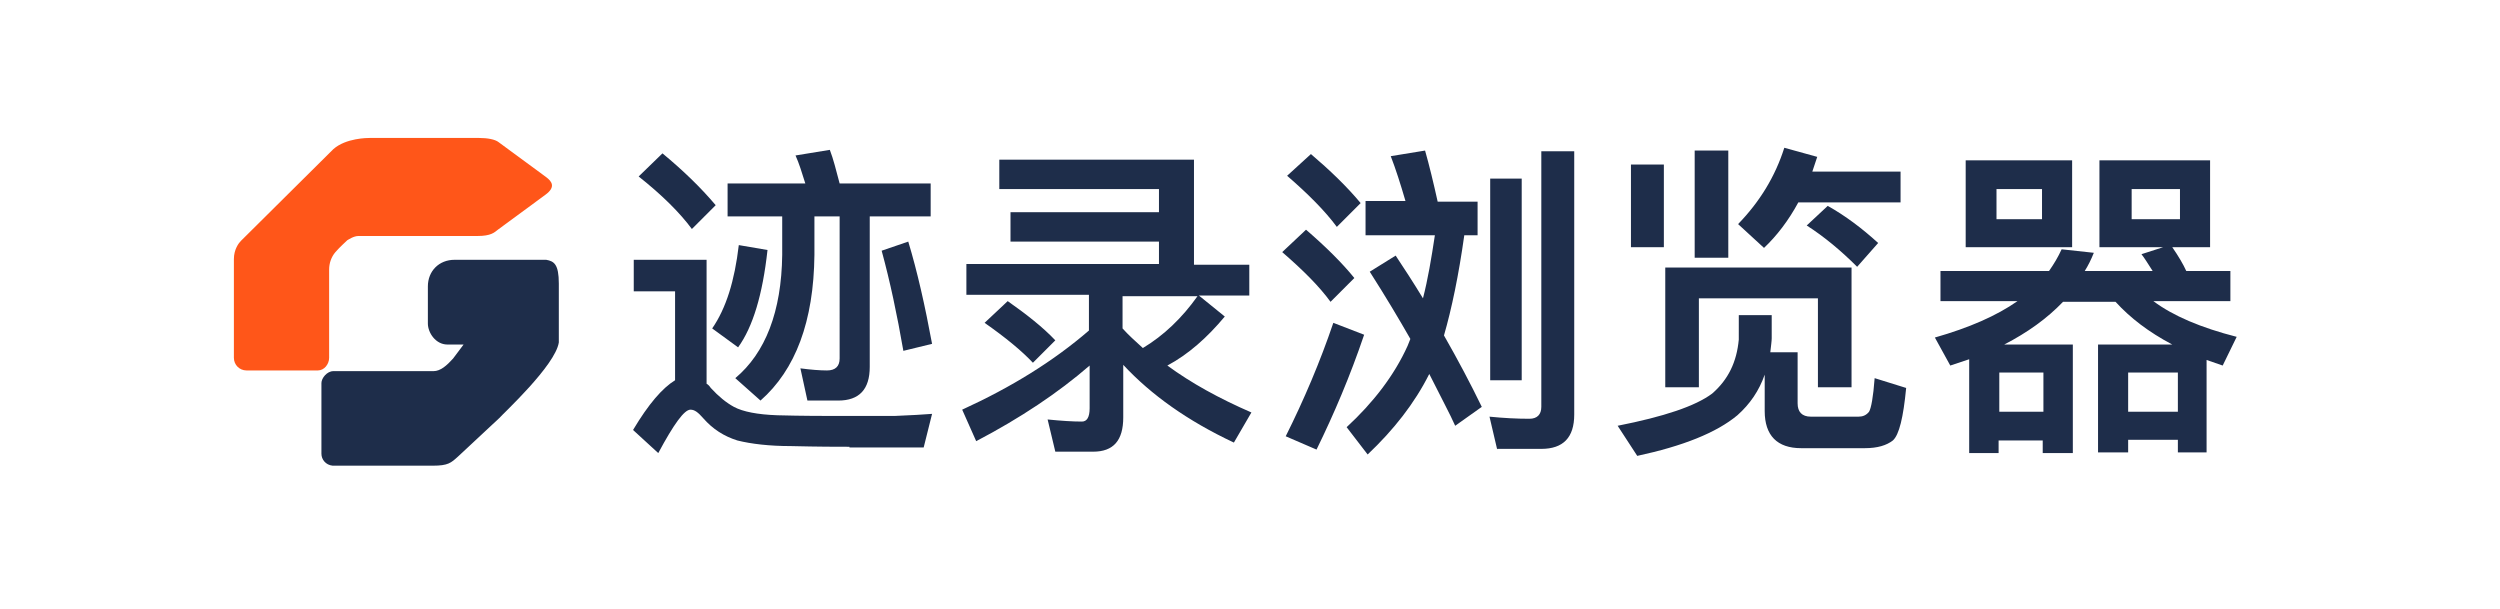 <?xml version="1.0" encoding="utf-8"?>
<!-- Generator: Adobe Illustrator 22.0.0, SVG Export Plug-In . SVG Version: 6.00 Build 0)  -->
<svg version="1.1" xmlns="http://www.w3.org/2000/svg" xmlns:xlink="http://www.w3.org/1999/xlink" x="0px" y="0px"
	 viewBox="0 0 357 87" style="enable-background:new 0 0 357 87;" xml:space="preserve">
<style type="text/css">
	.st0{display:none;}
	.st1{display:inline;fill:#11839B;}
	.st2{fill:#1E2D4A;}
	.st3{fill:#FF5619;}
</style>
<g id="图层_2" class="st0">
	<rect x="774.5" y="-16.5" class="st1" width="350" height="120"/>
	<rect x="258.5" y="-16.5" class="st1" width="120" height="120"/>
</g>
<g id="图层_1">
	<g>
		<path class="st2" d="M121.3,63.8c-1.6,0-4.4,0-8.4-0.1c-3,0-5.6-0.3-7.6-0.8c-1.9-0.6-3.5-1.6-4.9-3.2c-0.7-0.8-1.2-1.2-1.8-1.2
			c-0.9,0-2.4,2.1-4.6,6.2l-3.6-3.3c2.2-3.7,4.2-6,6-7.1V41.6h-5.9v-4.5h10.4v17.7c0.2,0.1,0.4,0.3,0.6,0.6c1.1,1.2,2.2,2.1,3.3,2.7
			c1.3,0.7,3.4,1.1,6.2,1.2c3.6,0.1,6.8,0.1,9.6,0.1l7.1,0c2.4-0.1,4.2-0.2,5.4-0.3l-1.2,4.8H121.3z M94.6,21.9
			c2.9,2.4,5.4,4.8,7.6,7.4l-3.4,3.4c-1.7-2.3-4.2-4.8-7.6-7.5L94.6,21.9z M109.6,35.7c-0.7,6.4-2.1,11-4.2,13.9l-3.7-2.7
			c2-2.9,3.2-6.8,3.8-11.9L109.6,35.7z M103.8,26.2H115c-0.5-1.6-0.9-2.9-1.4-4l4.9-0.8c0.5,1.3,0.9,2.9,1.4,4.8h13v4.7h-8.7v21.5
			c0,3.2-1.5,4.8-4.5,4.8h-4.4l-1-4.6c1.5,0.2,2.8,0.3,3.8,0.3c1.2,0,1.8-0.6,1.8-1.7V30.9h-3.6v5.5c-0.1,9.5-2.7,16.4-7.7,20.8
			L105,54c4.3-3.6,6.6-9.5,6.7-17.6v-5.5h-7.8V26.2z M129.7,34.5c1.3,4.3,2.4,9.2,3.4,14.6l-4.1,1c-0.9-5.2-1.9-9.9-3.1-14.3
			L129.7,34.5z"/>
		<path class="st2" d="M142.7,22.8h27.8v15h7.9v4.4h-7.2l3.7,3c-2.5,3-5.2,5.4-8.2,7c3.4,2.5,7.4,4.7,12,6.7l-2.5,4.3
			c-6.6-3.1-11.8-6.8-15.8-11.1v7.5c0,3.3-1.4,4.9-4.3,4.9h-5.4l-1.1-4.6c2,0.2,3.6,0.3,4.9,0.3c0.7,0,1.1-0.6,1.1-1.9v-6.1
			c-4.5,3.9-9.9,7.5-16.2,10.8l-2-4.5c7-3.2,13-6.9,18.1-11.3v-5.1H138v-4.4h27.5v-3.2h-21.2v-4.2h21.2v-3.3h-22.8V22.8z M143.9,43
			c2.7,1.9,5,3.7,6.8,5.6l-3.2,3.2c-1.6-1.7-3.9-3.6-6.9-5.7L143.9,43z M160.3,42.3v4.6c0.8,0.9,1.8,1.8,2.9,2.8
			c3-1.8,5.6-4.3,7.8-7.4H160.3z"/>
		<path class="st2" d="M186.5,32.8c2.9,2.5,5.2,4.8,6.9,6.9l-3.4,3.4c-1.6-2.2-3.9-4.5-6.9-7.1L186.5,32.8z M194.8,47.8
			c-2,5.9-4.3,11.3-6.8,16.4l-4.4-1.9c2.6-5.2,4.9-10.6,6.8-16.2L194.8,47.8z M187.2,22c2.7,2.3,5.1,4.6,7.1,7l-3.4,3.4
			c-1.7-2.3-4.1-4.7-7.1-7.3L187.2,22z M195,28.7h5.7c-0.7-2.4-1.4-4.6-2.1-6.4l4.9-0.8c0.6,2.1,1.2,4.6,1.8,7.3h5.7v4.8h-1.9
			c-0.8,5.7-1.8,10.5-2.9,14.3c2,3.5,3.8,6.9,5.4,10.2l-3.8,2.7c-0.7-1.6-2-4-3.7-7.4c-2.1,4.2-5.1,8-8.8,11.5l-3-3.9
			c3.8-3.5,6.8-7.4,8.7-11.6l0.4-1c-1.6-2.8-3.5-6-5.8-9.6l3.7-2.3c1.2,1.8,2.5,3.8,3.9,6.1c0.7-2.7,1.2-5.7,1.7-9H195V28.7z
			 M213.8,64.2l-1.1-4.7c2,0.2,3.9,0.3,5.7,0.3c1.1,0,1.7-0.6,1.7-1.7V21.6h4.7v37.6c0,3.3-1.6,4.9-4.7,4.9H213.8z M212.8,25.5h4.5
			v28.8h-4.5V25.5z"/>
		<path class="st2" d="M248.2,45h4.8v3.3c0,0.4-0.1,1.1-0.2,2h3.9v7.3c0,1.2,0.6,1.9,1.9,1.9h6.8c0.6,0,1.1-0.2,1.5-0.7
			c0.3-0.5,0.6-2.1,0.8-4.8l4.5,1.4c-0.4,4.2-1,6.7-1.9,7.5c-0.9,0.7-2.2,1.1-4,1.1h-9.1c-3.4,0-5.2-1.8-5.2-5.3v-5.2
			c-0.8,2.3-2.1,4.2-3.9,5.8c-3,2.5-7.8,4.4-14.3,5.8l-2.8-4.3c6.6-1.3,11.1-2.8,13.5-4.6c2.3-2,3.5-4.5,3.8-7.7V45z M232.9,23.5
			h4.7v11.8h-4.7V23.5z M264.4,38.2v17.1h-4.8V42.6h-17v12.7h-4.8V38.2H264.4z M242,21.5h4.8v15.3H242V21.5z M256.8,28.9
			c-1.4,2.6-3.1,4.8-4.9,6.5l-3.7-3.4c3.1-3.2,5.3-6.8,6.6-10.9l4.7,1.3l-0.7,2.1h12.6v4.4H256.8z M261,29.4
			c2.5,1.4,4.9,3.2,7.2,5.3l-3,3.4c-2.3-2.3-4.7-4.3-7.2-5.9L261,29.4z"/>
		<path class="st2" d="M299.9,22.9h15.7v12.4h-5.4c0.9,1.3,1.6,2.5,2,3.4h6.3v4.3h-11c2.8,2.1,6.8,3.8,11.9,5.1l-2,4.1l-2.3-0.8
			v13.2H311v-1.8h-7.1v1.8h-4.3V49.2h10.6c-3.4-1.8-6-3.8-8.1-6.1h-7.5c-2.3,2.4-5.1,4.4-8.4,6.1h9.8v15.5h-4.3v-1.8h-6.3v1.8h-4.2
			V51.3l-2.7,0.9l-2.2-4c4.9-1.4,8.8-3.1,11.8-5.2h-11v-4.3h15.5c0.7-1,1.3-2,1.8-3.1l4.6,0.5c-0.4,1-0.8,1.8-1.3,2.6h9.7
			c-0.7-1.1-1.2-1.9-1.6-2.4l3.1-1h-9.1V22.9z M280.7,22.9h15.2v12.4h-15.2V22.9z M291.6,31.3V27h-6.5v4.3H291.6z M285.5,58.8h6.3
			v-5.6h-6.3V58.8z M303.9,58.8h7.1v-5.6h-7.1V58.8z M311.3,31.3V27h-6.9v4.3H311.3z"/>
	</g>
	<g>
		<path class="st3" d="M78,25.3l-6.8-5c-0.5-0.4-1.6-0.6-2.8-0.6H52.8c-0.3,0-3.4,0-5.2,1.6L34.4,34.4c-0.3,0.3-1,1.2-1,2.6v14.1
			c0,1,0.8,1.8,1.8,1.8h10.2c0.9,0,1.6-0.9,1.6-1.8l0-12.6c0-0.9,0.3-1.8,0.9-2.5c0.7-0.8,1.4-1.4,1.7-1.7c0.2-0.1,0.9-0.6,1.6-0.6
			l17,0c1.9,0,2.4-0.5,2.9-0.9l6.8-5C79.4,26.7,78.8,25.9,78,25.3z"/>
		<path class="st2" d="M79.8,48.9v-8.4c0-2.8-0.7-3.2-1.8-3.4H64.9c-2.2,0-3.8,1.6-3.8,3.8l0,5.3c0,1.3,1.1,3,2.8,3h2.3l-1.5,2
			c-0.9,1-1.8,1.8-2.8,1.8l-14.3,0c-0.9,0-1.7,1-1.7,1.7l0,10.1c0,0.8,0.6,1.6,1.6,1.7l14.3,0c2.2,0,2.6-0.4,3.6-1.3l5.9-5.5
			C71.8,59.1,79.3,52.2,79.8,48.9z"/>
	</g>
</g>
</svg>
